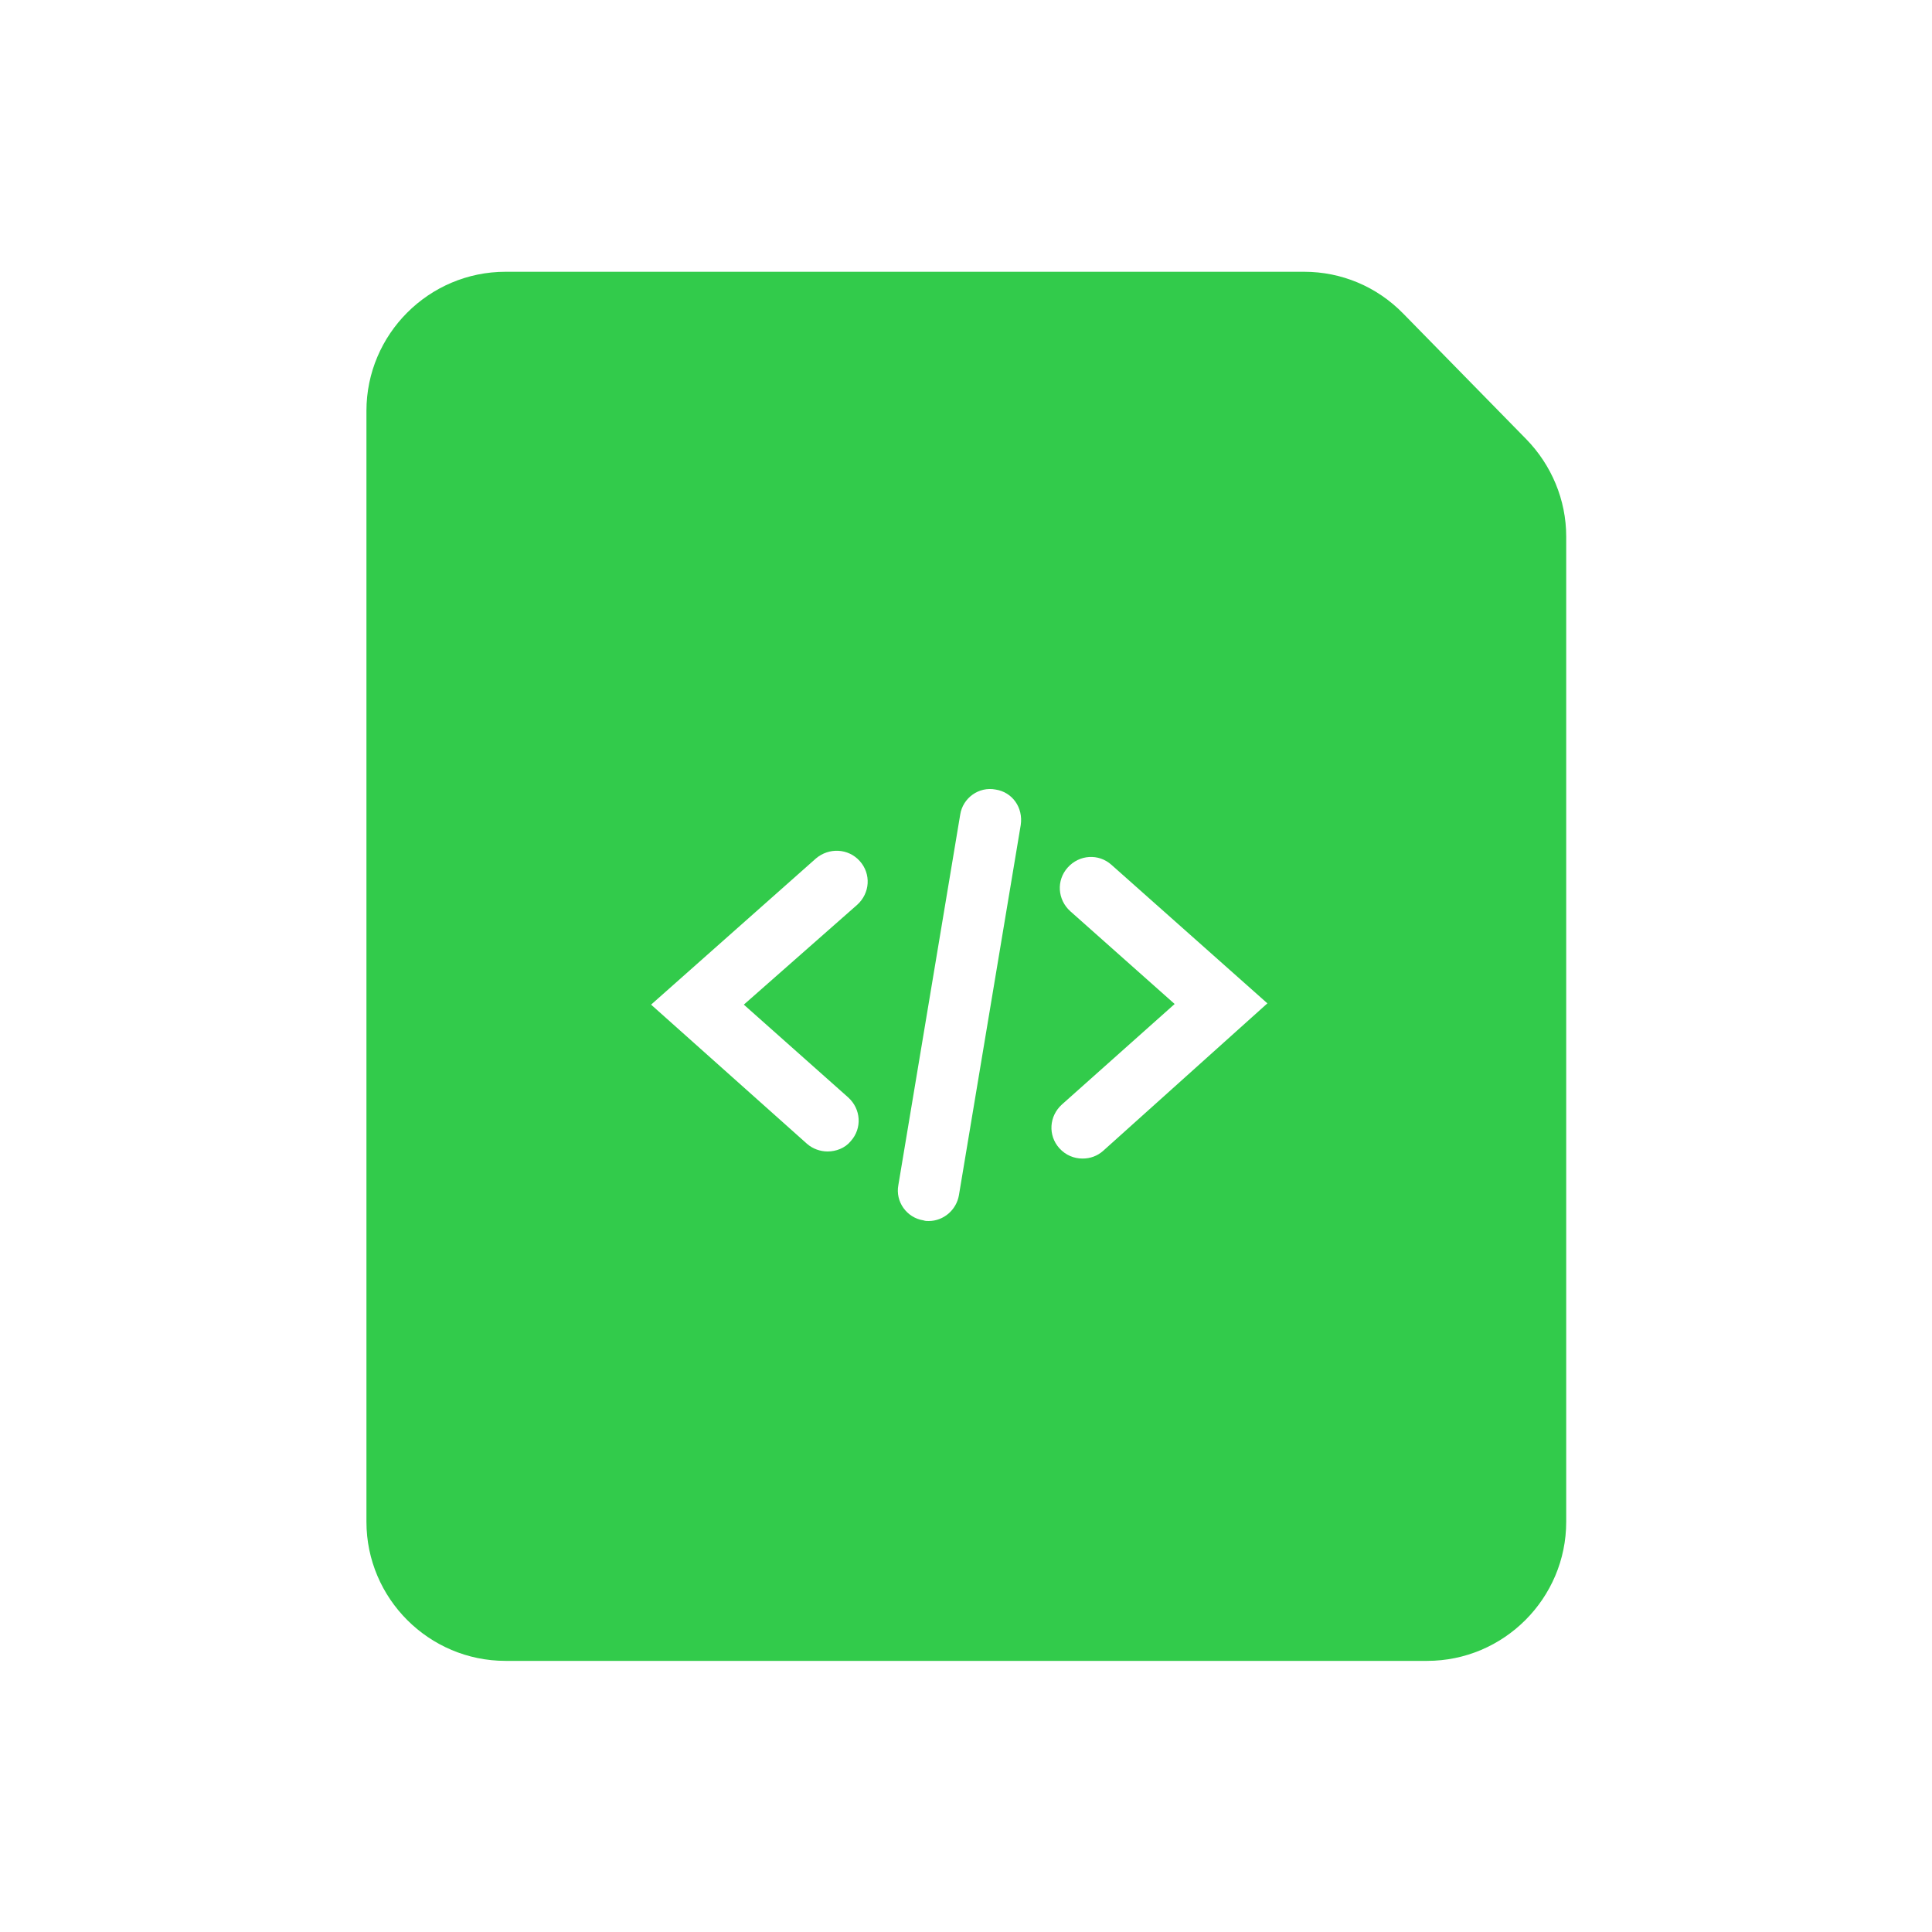 <?xml version="1.0" encoding="utf-8"?>
<!-- Generator: Adobe Illustrator 22.1.0, SVG Export Plug-In . SVG Version: 6.00 Build 0)  -->
<svg version="1.1" id="Слой_1" xmlns="http://www.w3.org/2000/svg" xmlns:xlink="http://www.w3.org/1999/xlink" x="0px" y="0px"
	 viewBox="0 0 300 300" style="enable-background:new 0 0 300 300;" xml:space="preserve">
<style type="text/css">
	.st0{fill-rule:evenodd;clip-rule:evenodd;fill:#32CB4B;}
</style>
<path class="st0" d="M78.5,42.2h124c5.8,0,11.3,2.3,15.4,6.5l19.1,19.5c3.9,4,6.2,9.4,6.2,15.1v153c0,11.9-9.7,21.6-21.6,21.6H78.5
	c-11.9,0-21.6-9.7-21.6-21.6V63.8C56.9,51.9,66.6,42.2,78.5,42.2z M131.7,170.4c2,1.8,2.2,4.8,0.4,6.8c-0.9,1.1-2.3,1.6-3.6,1.6
	c-1.1,0-2.3-0.4-3.2-1.2L101.1,156l25.6-22.7c2-1.7,5-1.6,6.8,0.4c1.8,2,1.6,5-0.4,6.8L115.5,156L131.7,170.4z M158.5,128.1
	l-9.6,57.5c-0.4,2.3-2.4,4-4.7,4c-0.3,0-0.5,0-0.8-0.1c-2.6-0.4-4.4-2.9-3.9-5.5l9.6-57.5c0.4-2.6,2.9-4.4,5.5-3.9
	C157.2,123,158.9,125.4,158.5,128.1z M171.3,178.7c-0.9,0.8-2,1.2-3.2,1.2c-1.3,0-2.6-0.5-3.6-1.6c-1.8-2-1.6-5,0.4-6.8l17.5-15.6
	l-16.2-14.4c-2-1.8-2.2-4.8-0.4-6.8c1.8-2,4.8-2.2,6.8-0.4l24.2,21.5L171.3,178.7z"/>
</svg>
